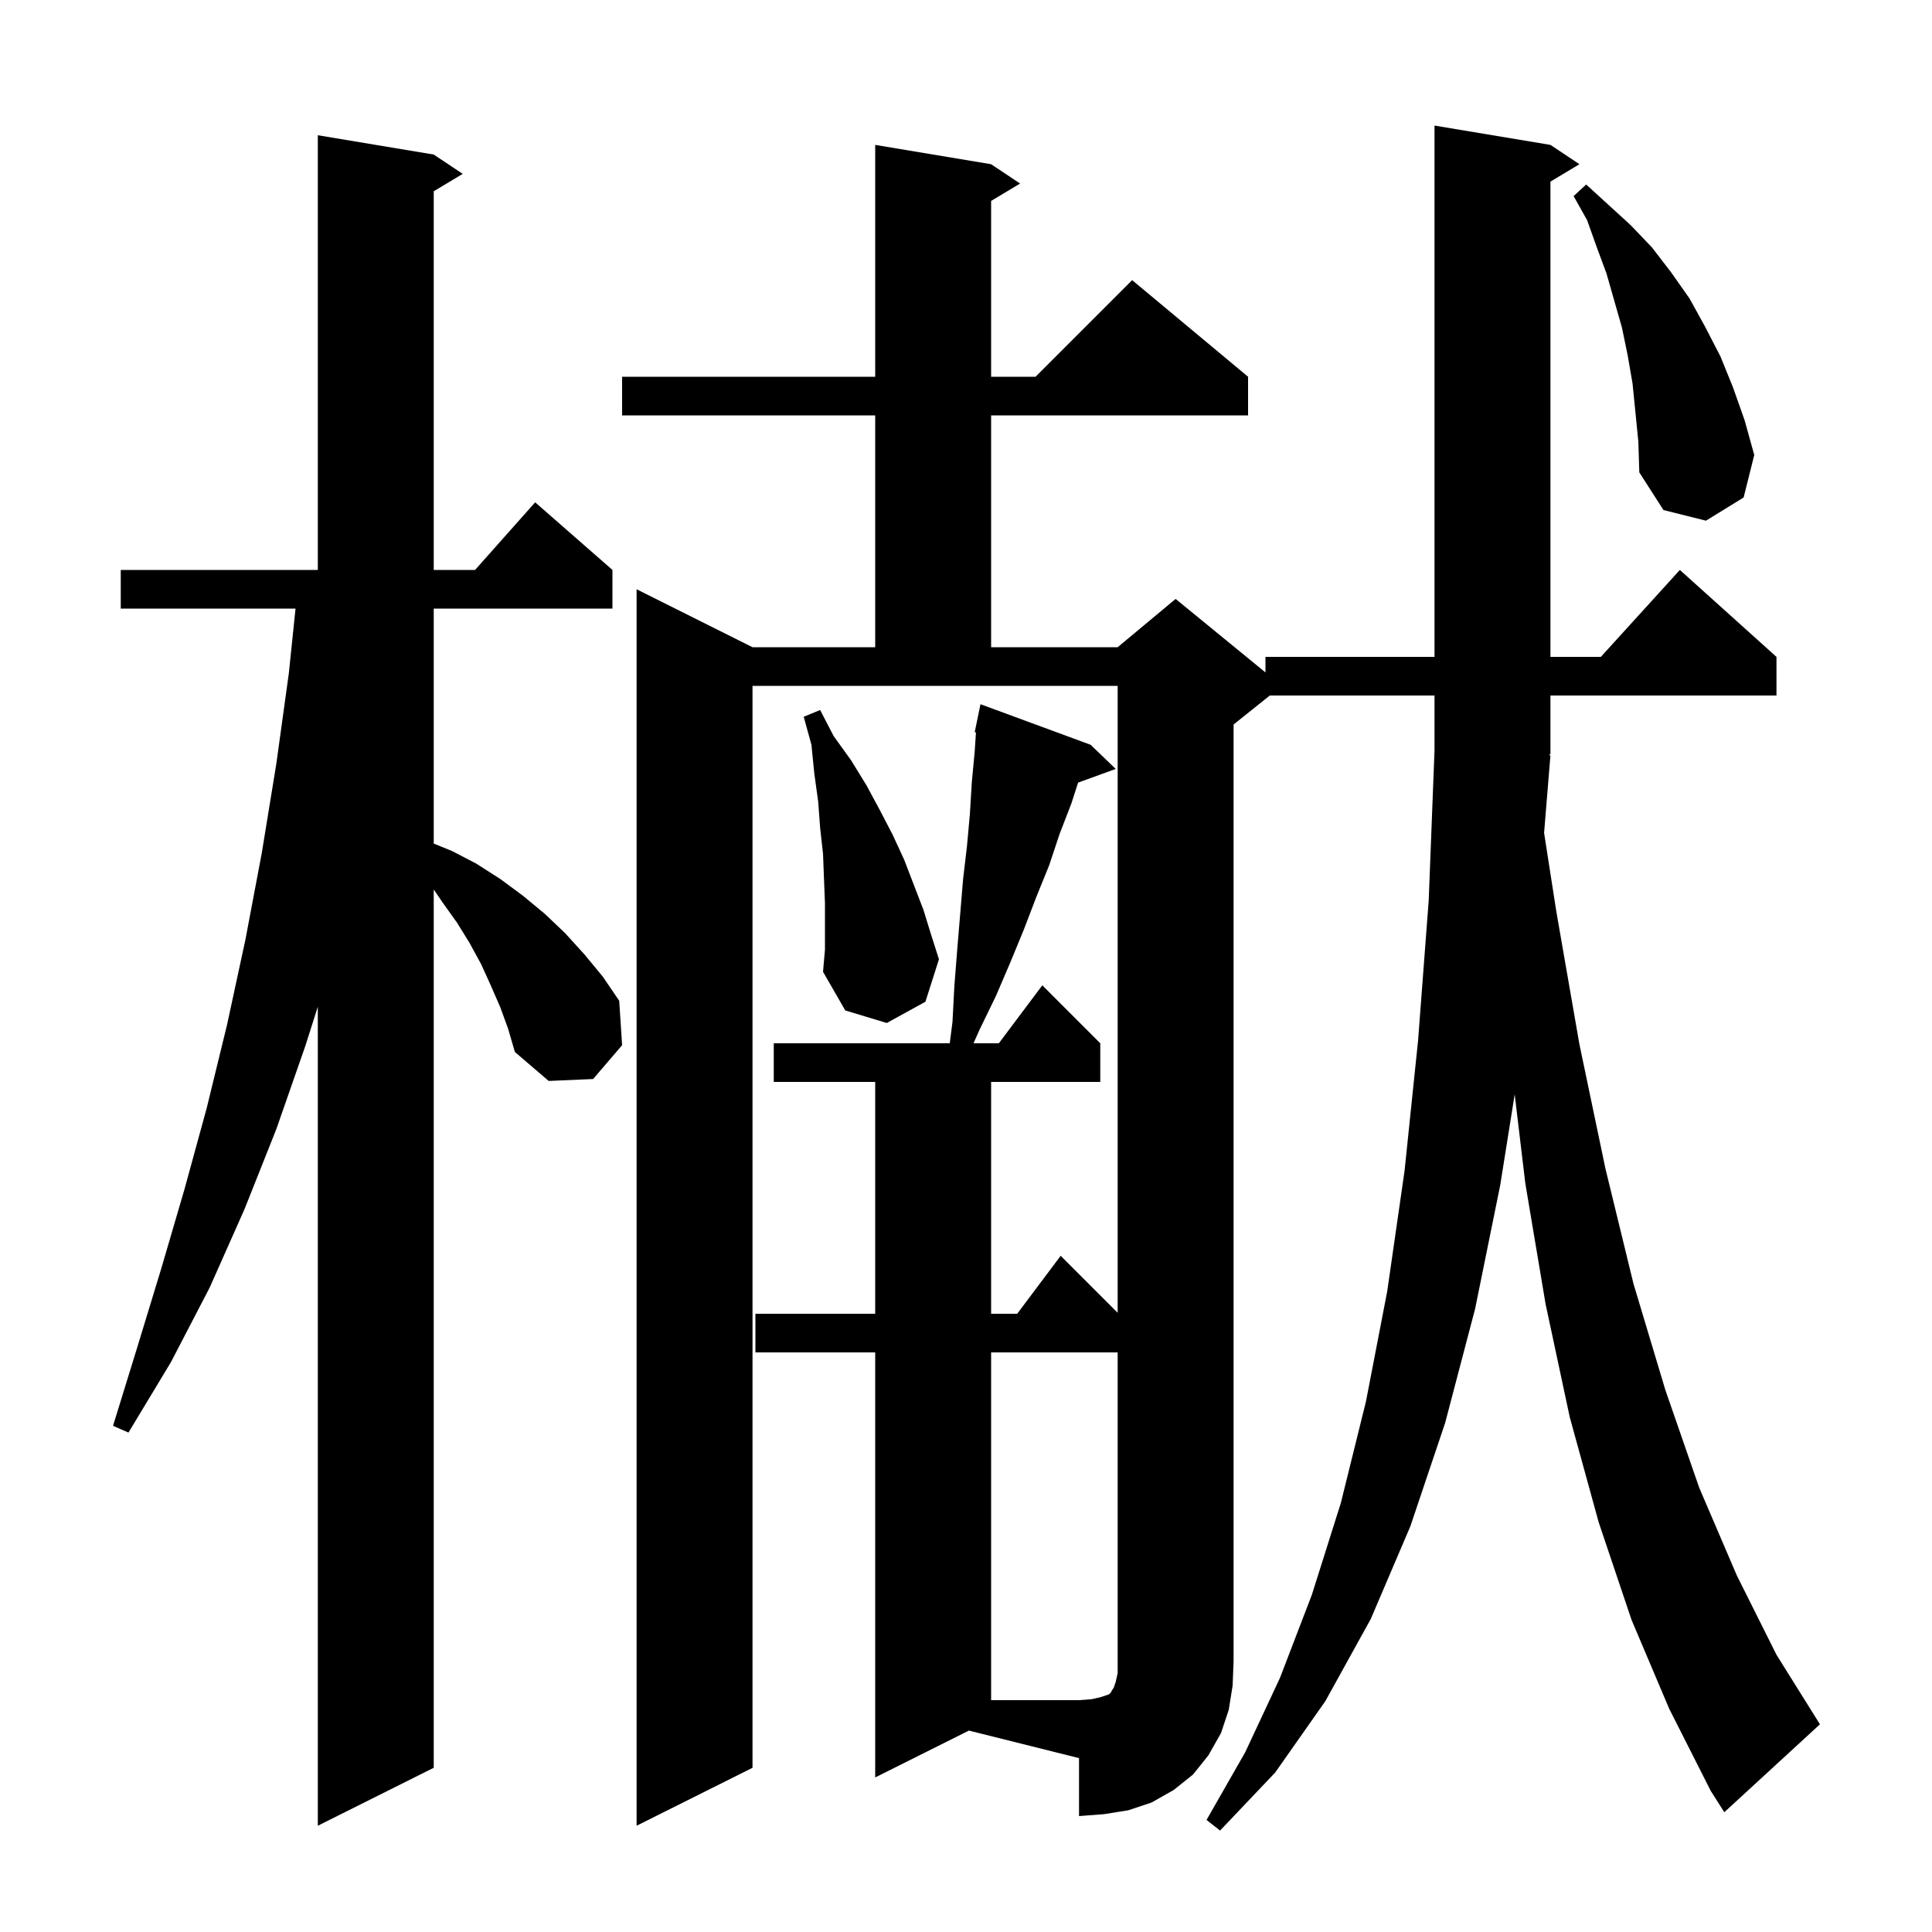 <svg xmlns="http://www.w3.org/2000/svg" xmlns:xlink="http://www.w3.org/1999/xlink" version="1.1" baseProfile="full" viewBox="0 0 200 200" width="200" height="200">
<g fill="black">
<path d="M 90.6 184.0 L 90.6 140.0 L 78.2 140.0 L 78.2 136.0 L 90.6 136.0 L 90.6 112.0 L 80.1 112.0 L 80.1 108.0 L 98.318 108.0 L 98.6 105.8 L 98.8 102.0 L 99.1 98.2 L 99.7 91.0 L 100.1 87.6 L 100.4 84.3 L 100.6 81.0 L 100.9 77.8 L 101.032 75.814 L 100.9 75.8 L 101.097 74.849 L 101.1 74.8 L 101.107 74.801 L 101.5 72.9 L 112.9 77.1 L 115.5 79.6 L 111.604 81.017 L 110.9 83.2 L 109.7 86.3 L 108.6 89.6 L 107.3 92.8 L 106.0 96.2 L 104.6 99.6 L 103.1 103.1 L 101.4 106.6 L 100.778 108.0 L 103.4 108.0 L 107.9 102.0 L 113.9 108.0 L 113.9 112.0 L 102.6 112.0 L 102.6 136.0 L 105.3 136.0 L 109.8 130.0 L 115.7 135.9 L 115.7 71.0 L 77.9 71.0 L 77.9 183.0 L 65.9 189.0 L 65.9 61.0 L 77.9 67.0 L 90.6 67.0 L 90.6 43.0 L 64.4 43.0 L 64.4 39.0 L 90.6 39.0 L 90.6 15.0 L 102.6 17.0 L 105.6 19.0 L 102.6 20.8 L 102.6 39.0 L 107.2 39.0 L 117.2 29.0 L 129.2 39.0 L 129.2 43.0 L 102.6 43.0 L 102.6 67.0 L 115.7 67.0 L 121.7 62.0 L 131.0 69.609 L 131.0 68.0 L 148.5 68.0 L 148.5 13.0 L 160.5 15.0 L 163.5 17.0 L 160.5 18.8 L 160.5 68.0 L 165.718 68.0 L 173.9 59.0 L 183.9 68.0 L 183.9 72.0 L 160.5 72.0 L 160.5 78.0 L 160.37 78.195 L 160.5 78.2 L 159.844 86.22 L 161.1 94.3 L 163.5 108.1 L 166.2 121.0 L 169.1 132.9 L 172.4 143.9 L 175.9 154.0 L 179.8 163.1 L 183.9 171.3 L 188.4 178.5 L 178.5 187.6 L 177.1 185.4 L 172.8 176.9 L 168.9 167.7 L 165.5 157.6 L 162.5 146.7 L 160.0 135.0 L 157.9 122.5 L 156.8 113.289 L 155.3 122.7 L 152.7 135.5 L 149.6 147.3 L 146.0 158.0 L 141.9 167.6 L 137.2 176.1 L 132.0 183.5 L 126.3 189.5 L 124.9 188.4 L 128.9 181.4 L 132.5 173.7 L 135.8 165.1 L 138.8 155.6 L 141.4 145.1 L 143.6 133.7 L 145.4 121.2 L 146.8 107.7 L 147.9 93.2 L 148.5 77.7 L 148.5 72.0 L 131.45 72.0 L 127.7 75.0 L 127.7 172.0 L 127.6 174.5 L 127.2 177.0 L 126.4 179.4 L 125.1 181.7 L 123.5 183.7 L 121.5 185.3 L 119.2 186.6 L 116.8 187.4 L 114.3 187.8 L 111.7 188.0 L 111.7 182.0 L 100.3 179.15 Z M 51.8 104.3 L 50.8 102.0 L 49.8 99.8 L 48.6 97.6 L 47.3 95.5 L 45.8 93.4 L 44.9 92.08 L 44.9 183.0 L 32.9 189.0 L 32.9 104.214 L 31.6 108.3 L 28.6 116.9 L 25.3 125.2 L 21.7 133.3 L 17.7 141.0 L 13.3 148.3 L 11.7 147.6 L 14.2 139.5 L 16.7 131.3 L 19.1 123.1 L 21.4 114.7 L 23.5 106.1 L 25.4 97.3 L 27.1 88.3 L 28.6 79.1 L 29.9 69.7 L 30.593 63.0 L 12.5 63.0 L 12.5 59.0 L 32.9 59.0 L 32.9 14.0 L 44.9 16.0 L 47.9 18.0 L 44.9 19.8 L 44.9 59.0 L 49.178 59.0 L 55.4 52.0 L 63.4 59.0 L 63.4 63.0 L 44.9 63.0 L 44.9 87.326 L 46.8 88.1 L 49.3 89.4 L 51.8 91.0 L 54.1 92.7 L 56.4 94.6 L 58.5 96.6 L 60.5 98.8 L 62.4 101.1 L 64.1 103.6 L 64.4 108.2 L 61.4 111.7 L 56.8 111.9 L 53.3 108.9 L 52.6 106.5 Z M 85.4 93.5 L 85.3 91.0 L 85.2 88.4 L 84.9 85.7 L 84.7 83.0 L 84.3 80.1 L 84.0 77.1 L 83.2 74.2 L 84.9 73.5 L 86.3 76.2 L 88.1 78.7 L 89.7 81.3 L 91.1 83.9 L 92.4 86.4 L 93.6 89.0 L 95.6 94.2 L 96.4 96.8 L 97.2 99.3 L 95.8 103.7 L 91.8 105.9 L 87.5 104.6 L 85.2 100.6 L 85.4 98.3 Z M 169.0 39.7 L 168.5 36.8 L 167.9 33.9 L 166.3 28.3 L 165.3 25.6 L 164.3 22.8 L 162.9 20.3 L 164.2 19.1 L 168.8 23.3 L 171.0 25.6 L 173.0 28.2 L 174.9 30.9 L 176.5 33.8 L 178.1 36.9 L 179.4 40.1 L 180.6 43.5 L 181.6 47.1 L 180.5 51.5 L 176.6 53.9 L 172.2 52.8 L 169.7 48.9 L 169.6 45.7 Z M 102.6 140.0 L 102.6 176.0 L 111.7 176.0 L 113.0 175.9 L 113.9 175.7 L 114.8 175.4 L 115.0 175.2 L 115.1 175.0 L 115.3 174.7 L 115.5 174.1 L 115.7 173.2 L 115.7 140.0 Z " />
</g>
</svg>

